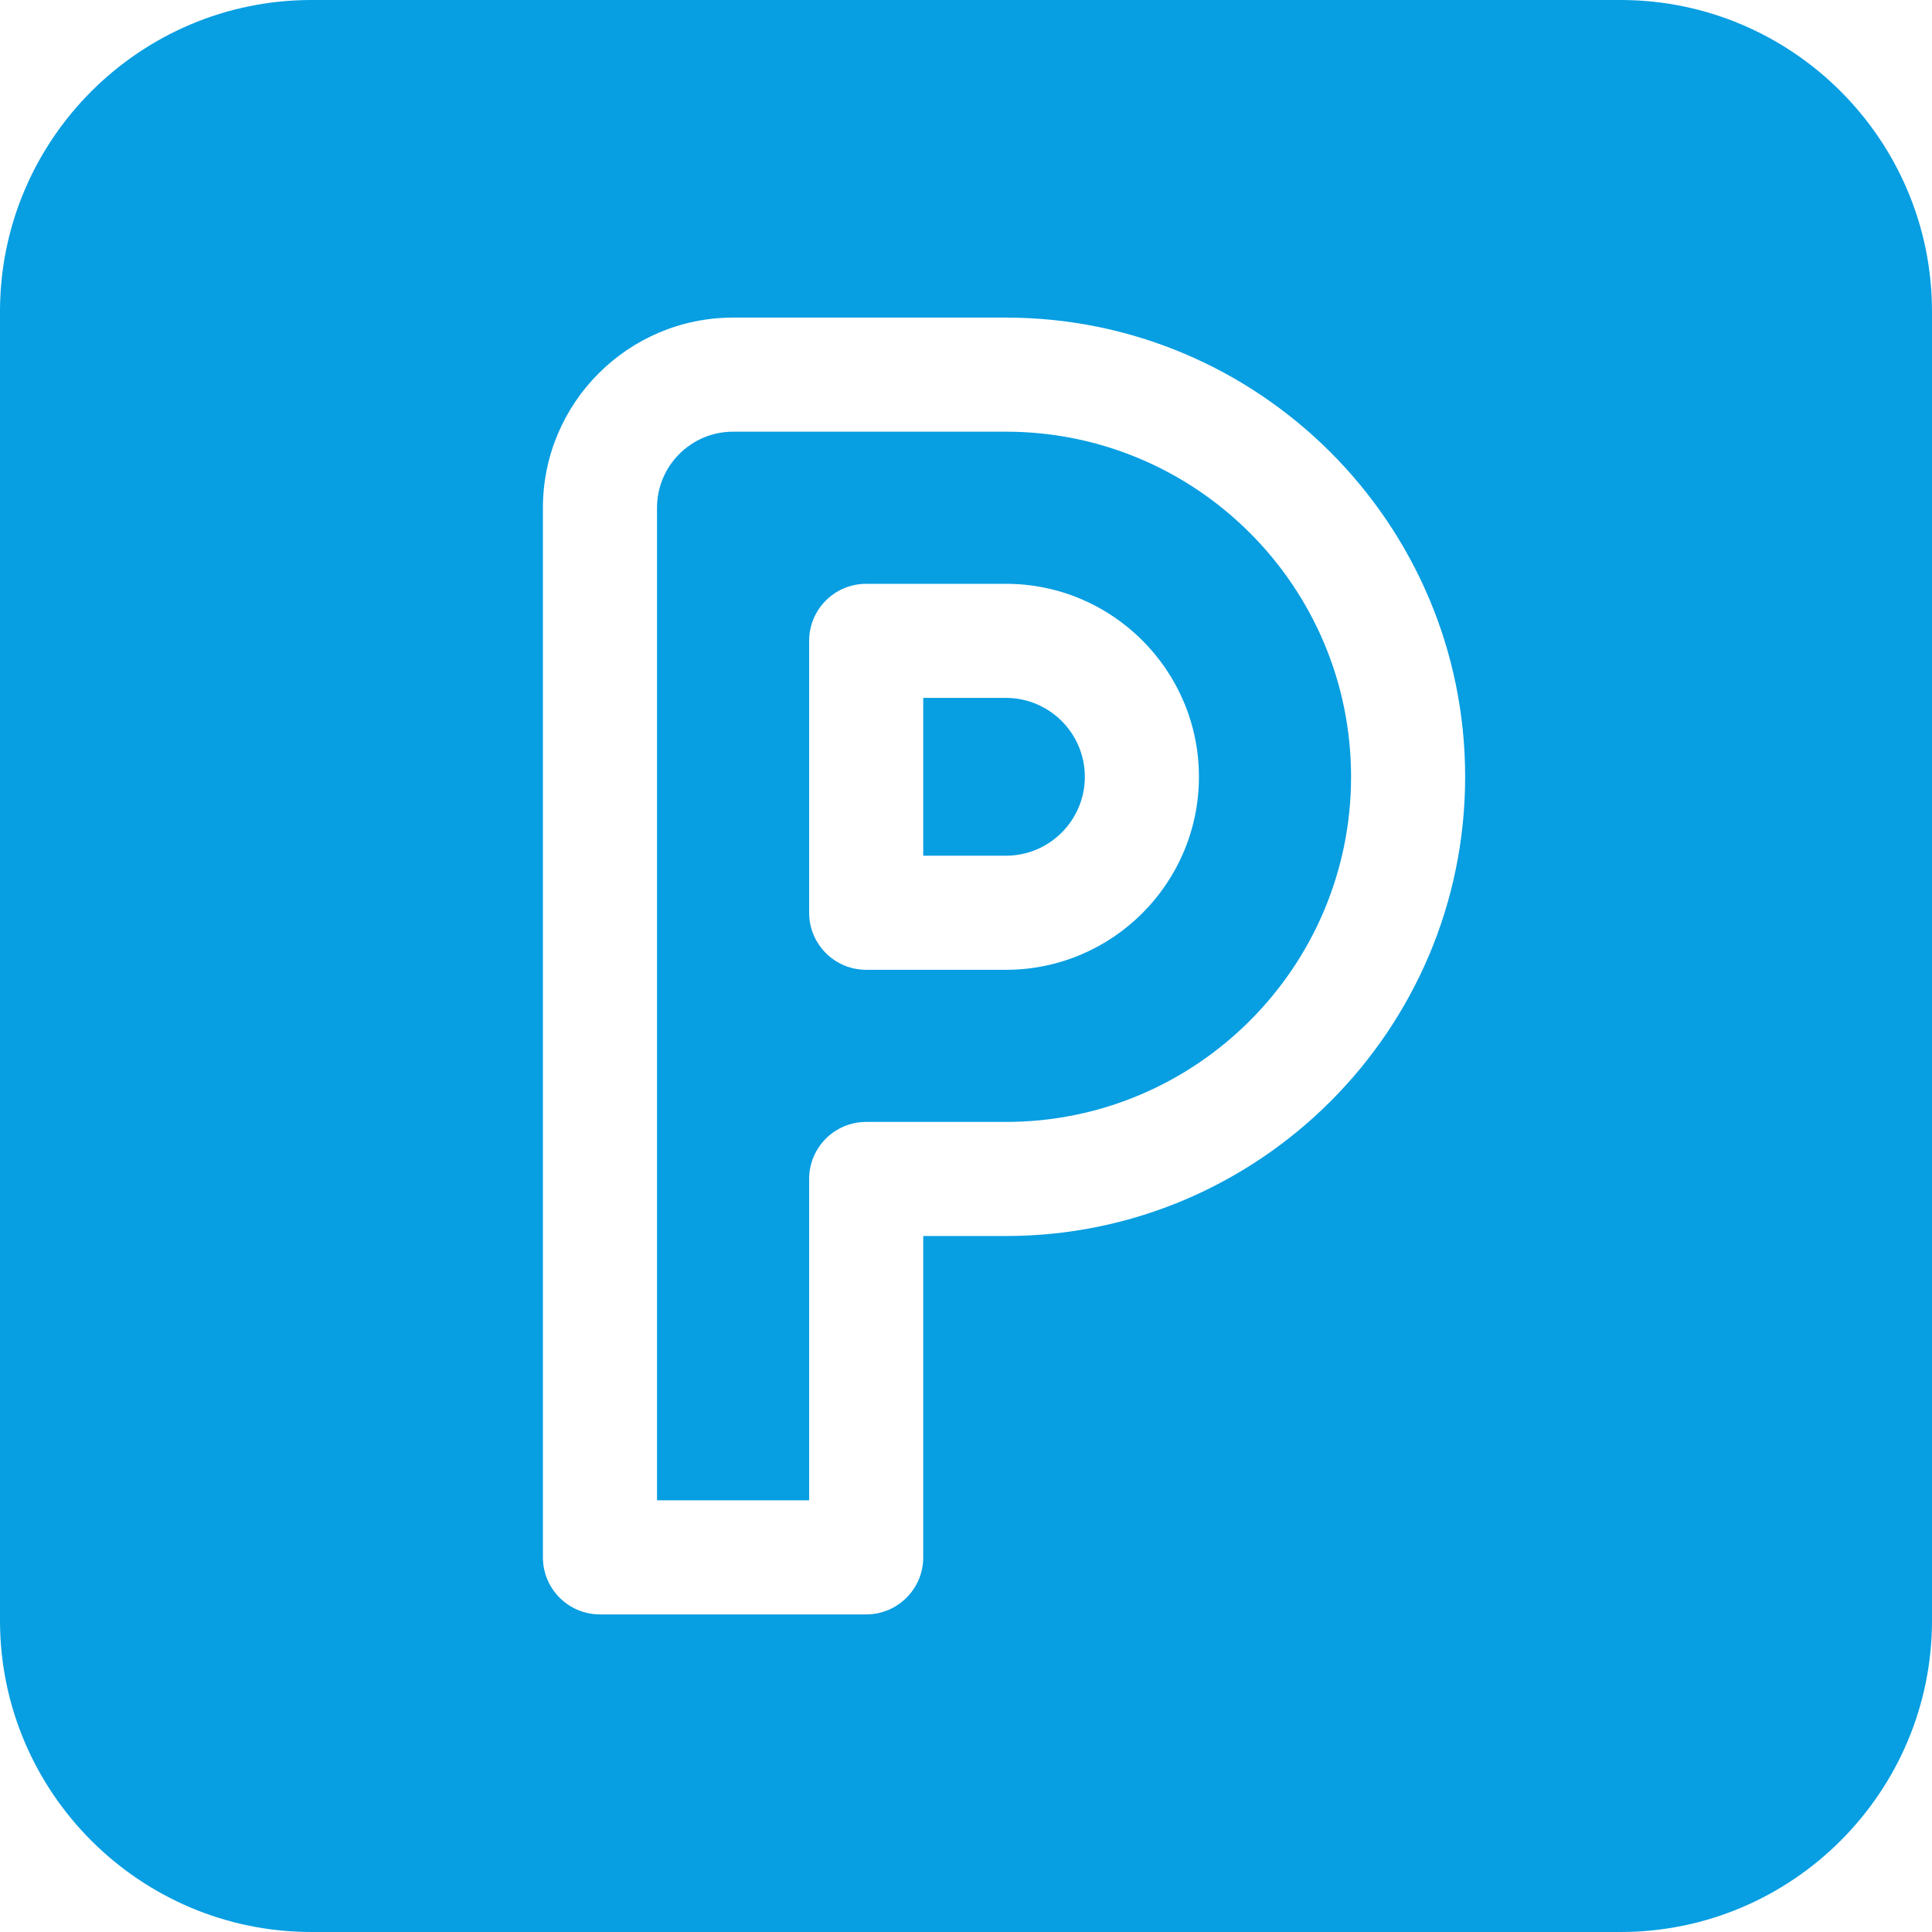 <?xml version="1.0"?>
<svg xmlns="http://www.w3.org/2000/svg" xmlns:xlink="http://www.w3.org/1999/xlink" version="1.1" id="Capa_1" x="0px" y="0px" viewBox="0 0 512 512" style="enable-background:new 0 0 512 512;" xml:space="preserve" width="512px" height="512px"><g><g>
	<g>
		<path d="M266.583,114.401h-72.311c-11.115,0-20.157,9.043-20.157,20.157v263.041h40.315v-85.158    c0-8.349,6.769-15.118,15.118-15.118h37.035c50.431,0,91.461-41.03,91.461-91.462S317.014,114.401,266.583,114.401z     M266.583,257.008h-37.035c-8.349,0-15.118-6.769-15.118-15.118v-72.056c0-8.349,6.769-15.118,15.118-15.118h37.035    c28.201,0,51.146,22.944,51.146,51.147C317.728,234.064,294.784,257.008,266.583,257.008z" data-original="#000000" class="active-path" data-old_color="#000000" fill="#079EE2"/>
	</g>
</g><g>
	<g>
		<path d="M429.447,0H82.553C37.033,0,0,37.033,0,82.553v346.894C0,474.967,37.033,512,82.553,512h346.894    c45.52,0,82.553-37.033,82.553-82.553V82.553C512,37.033,474.967,0,429.447,0z M266.583,327.559h-21.917v85.159    c0,8.349-6.769,15.118-15.118,15.118h-70.551c-8.349,0-15.118-6.769-15.118-15.118v-278.16c0-27.787,22.607-50.394,50.394-50.394    h72.311c67.104,0,121.697,54.594,121.697,121.697C388.279,272.966,333.687,327.559,266.583,327.559z" data-original="#000000" class="active-path" data-old_color="#000000" fill="#079EE2"/>
	</g>
</g><g>
	<g>
		<path d="M266.583,184.952h-21.917v41.82h21.917c11.529,0,20.909-9.38,20.909-20.909    C287.492,194.331,278.112,184.952,266.583,184.952z" data-original="#000000" class="active-path" data-old_color="#000000" fill="#079EE2"/>
	</g>
</g></g> </svg>
